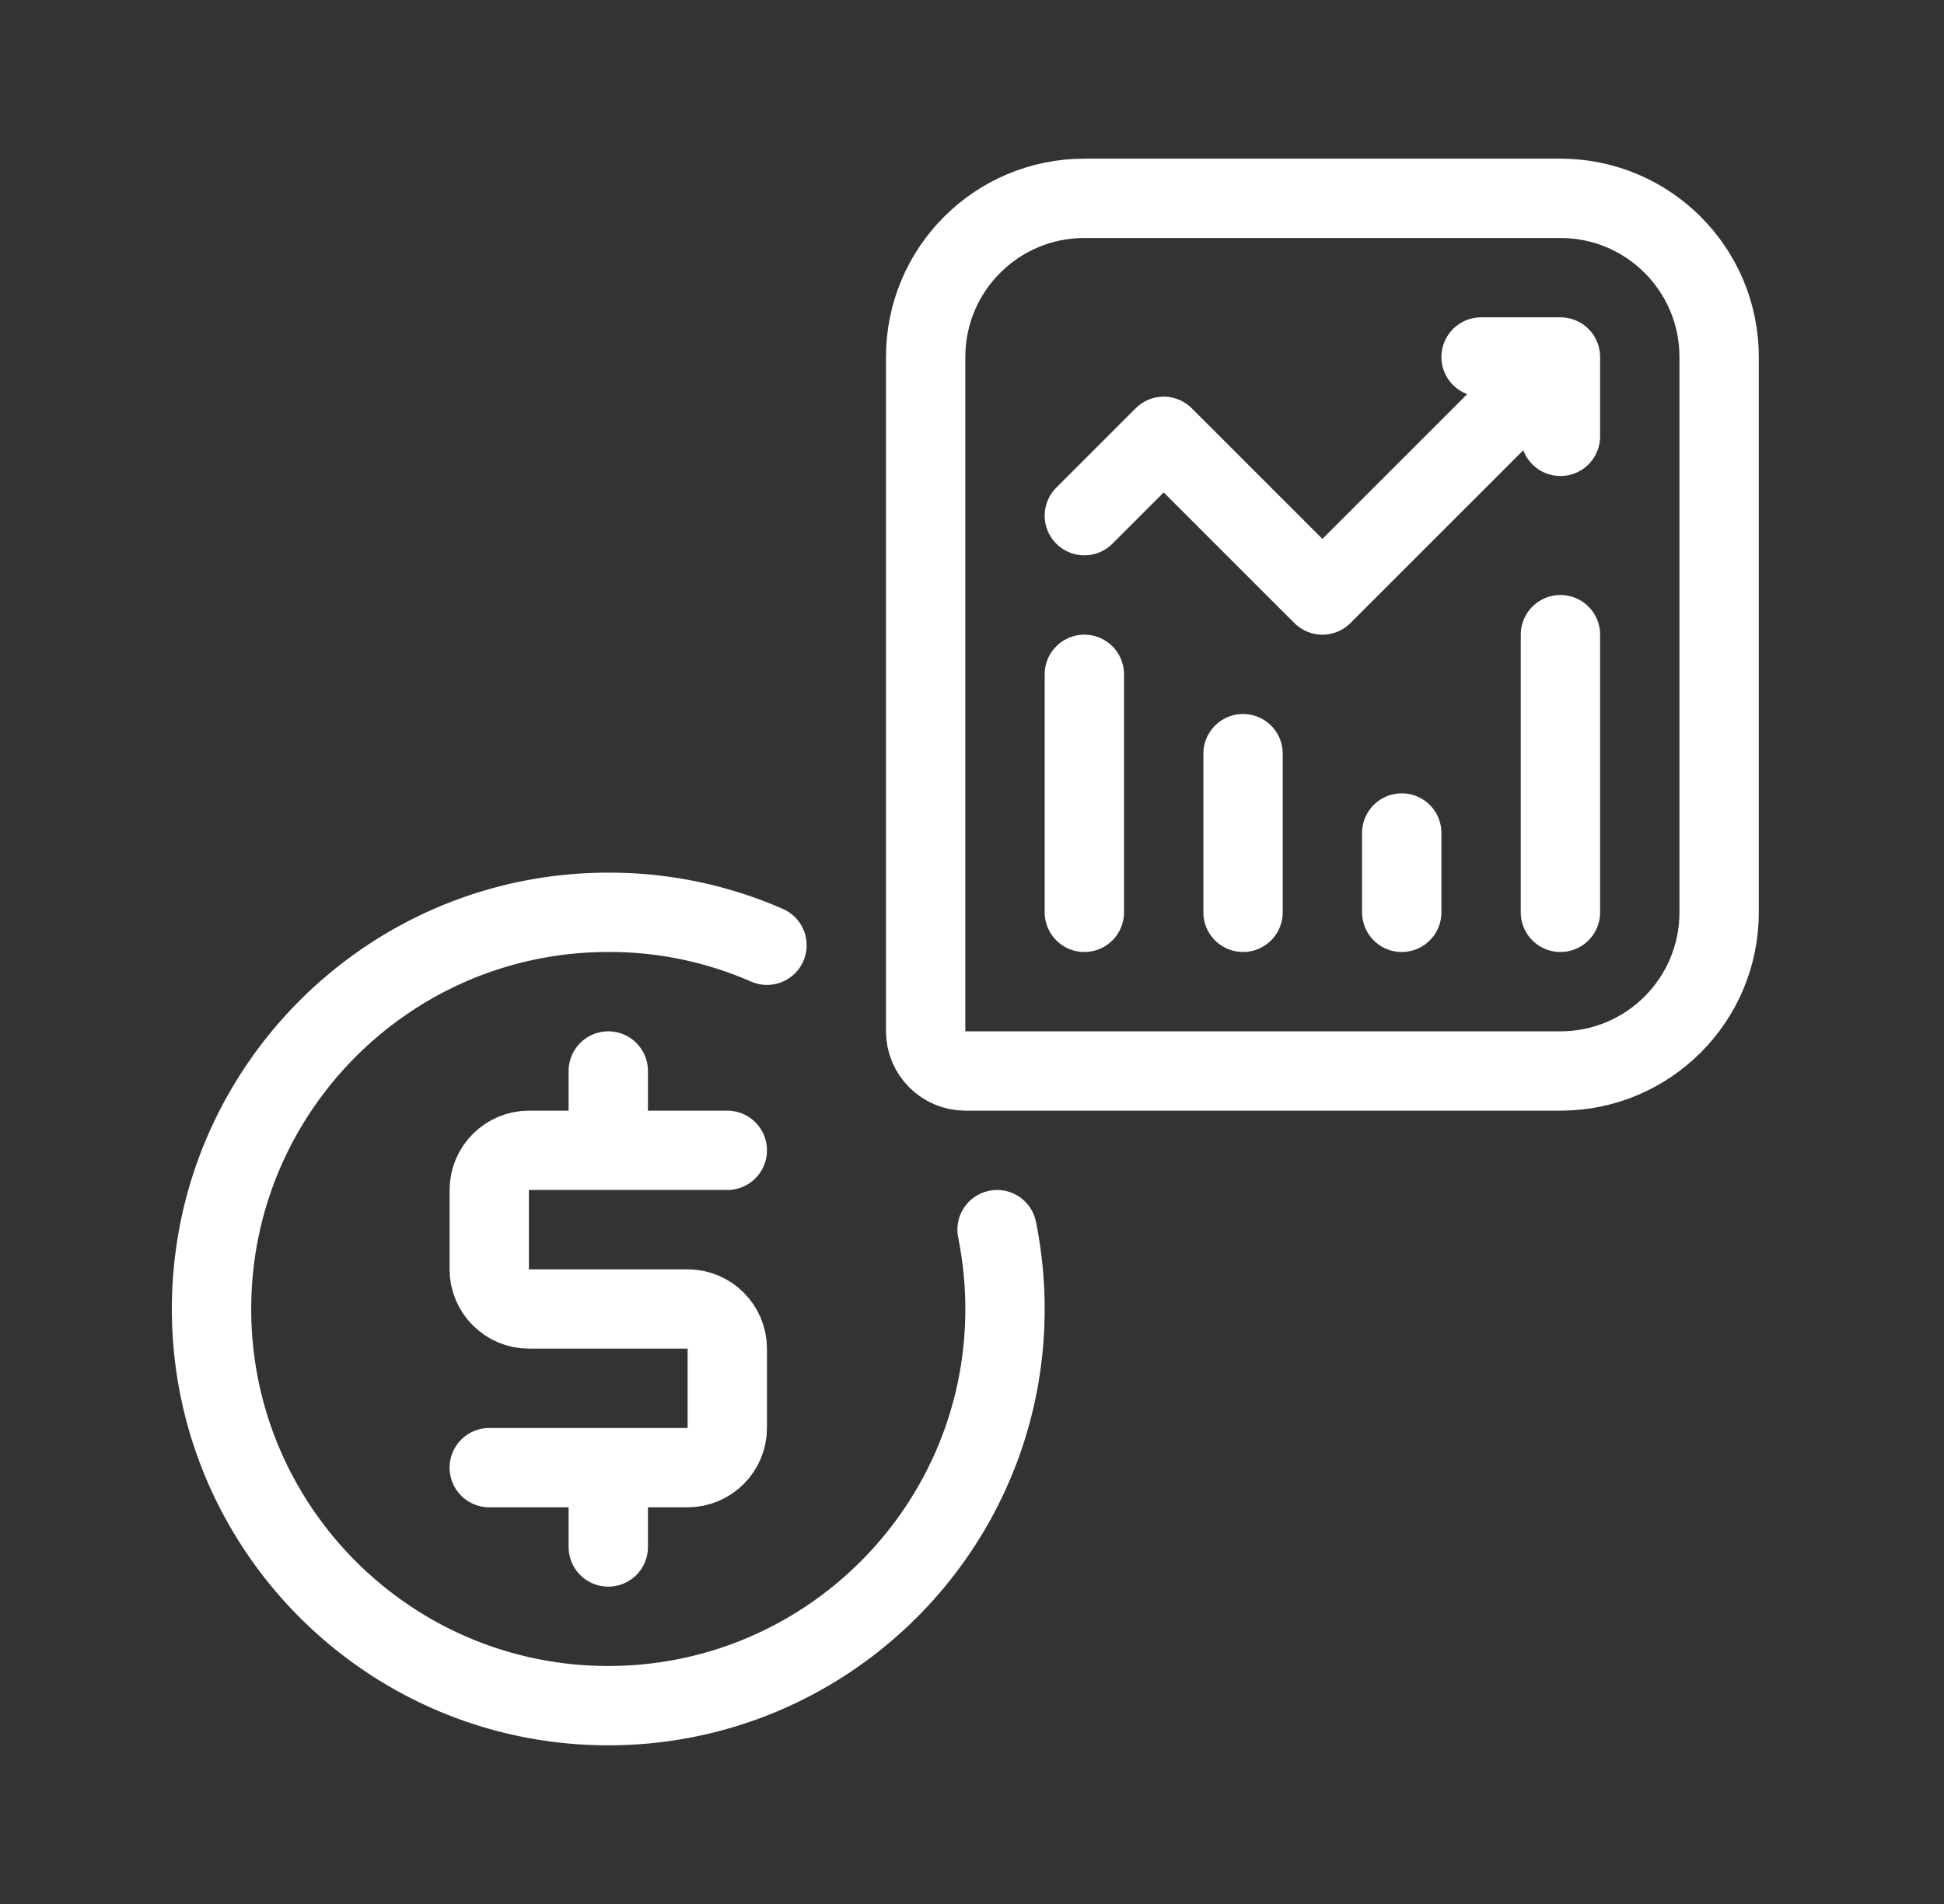 <svg width="49" height="48" fill="none" xmlns="http://www.w3.org/2000/svg"><rect width="100%" height="100%" fill="#333333" stroke="none"/><path d="M27.332 5h12c2.21 0 4 1.79 4 4v14c0 2.21-1.79 4-4 4h-15c-.55 0-1-.45-1-1V9c0-2.21 1.79-4 4-4Zm12 18v-7m-4 7v-2m-4 2v-4m-4 4v-6" stroke="#fff" stroke-width="2" stroke-linecap="round" stroke-linejoin="round"/><path d="m27.332 13 .27-.27 1.73-1.73 4 4 6-6h-2m2 0v2m-21 18h-5c-.55 0-1 .45-1 1v2c0 .55.45 1 1 1h4c.55 0 1 .45 1 1v2c0 .55-.45 1-1 1h-5m3-8v-2m0 10v2" stroke="#fff" stroke-width="2" stroke-linecap="round" stroke-linejoin="round"/><path d="M19.332 23.83a9.875 9.875 0 0 0-4-.83c-5.52 0-10 4.48-10 10s4.48 10 10 10 10-4.48 10-10c0-.68-.07-1.35-.2-2" stroke="#fff" stroke-width="2" stroke-linecap="round" stroke-linejoin="round"/></svg>